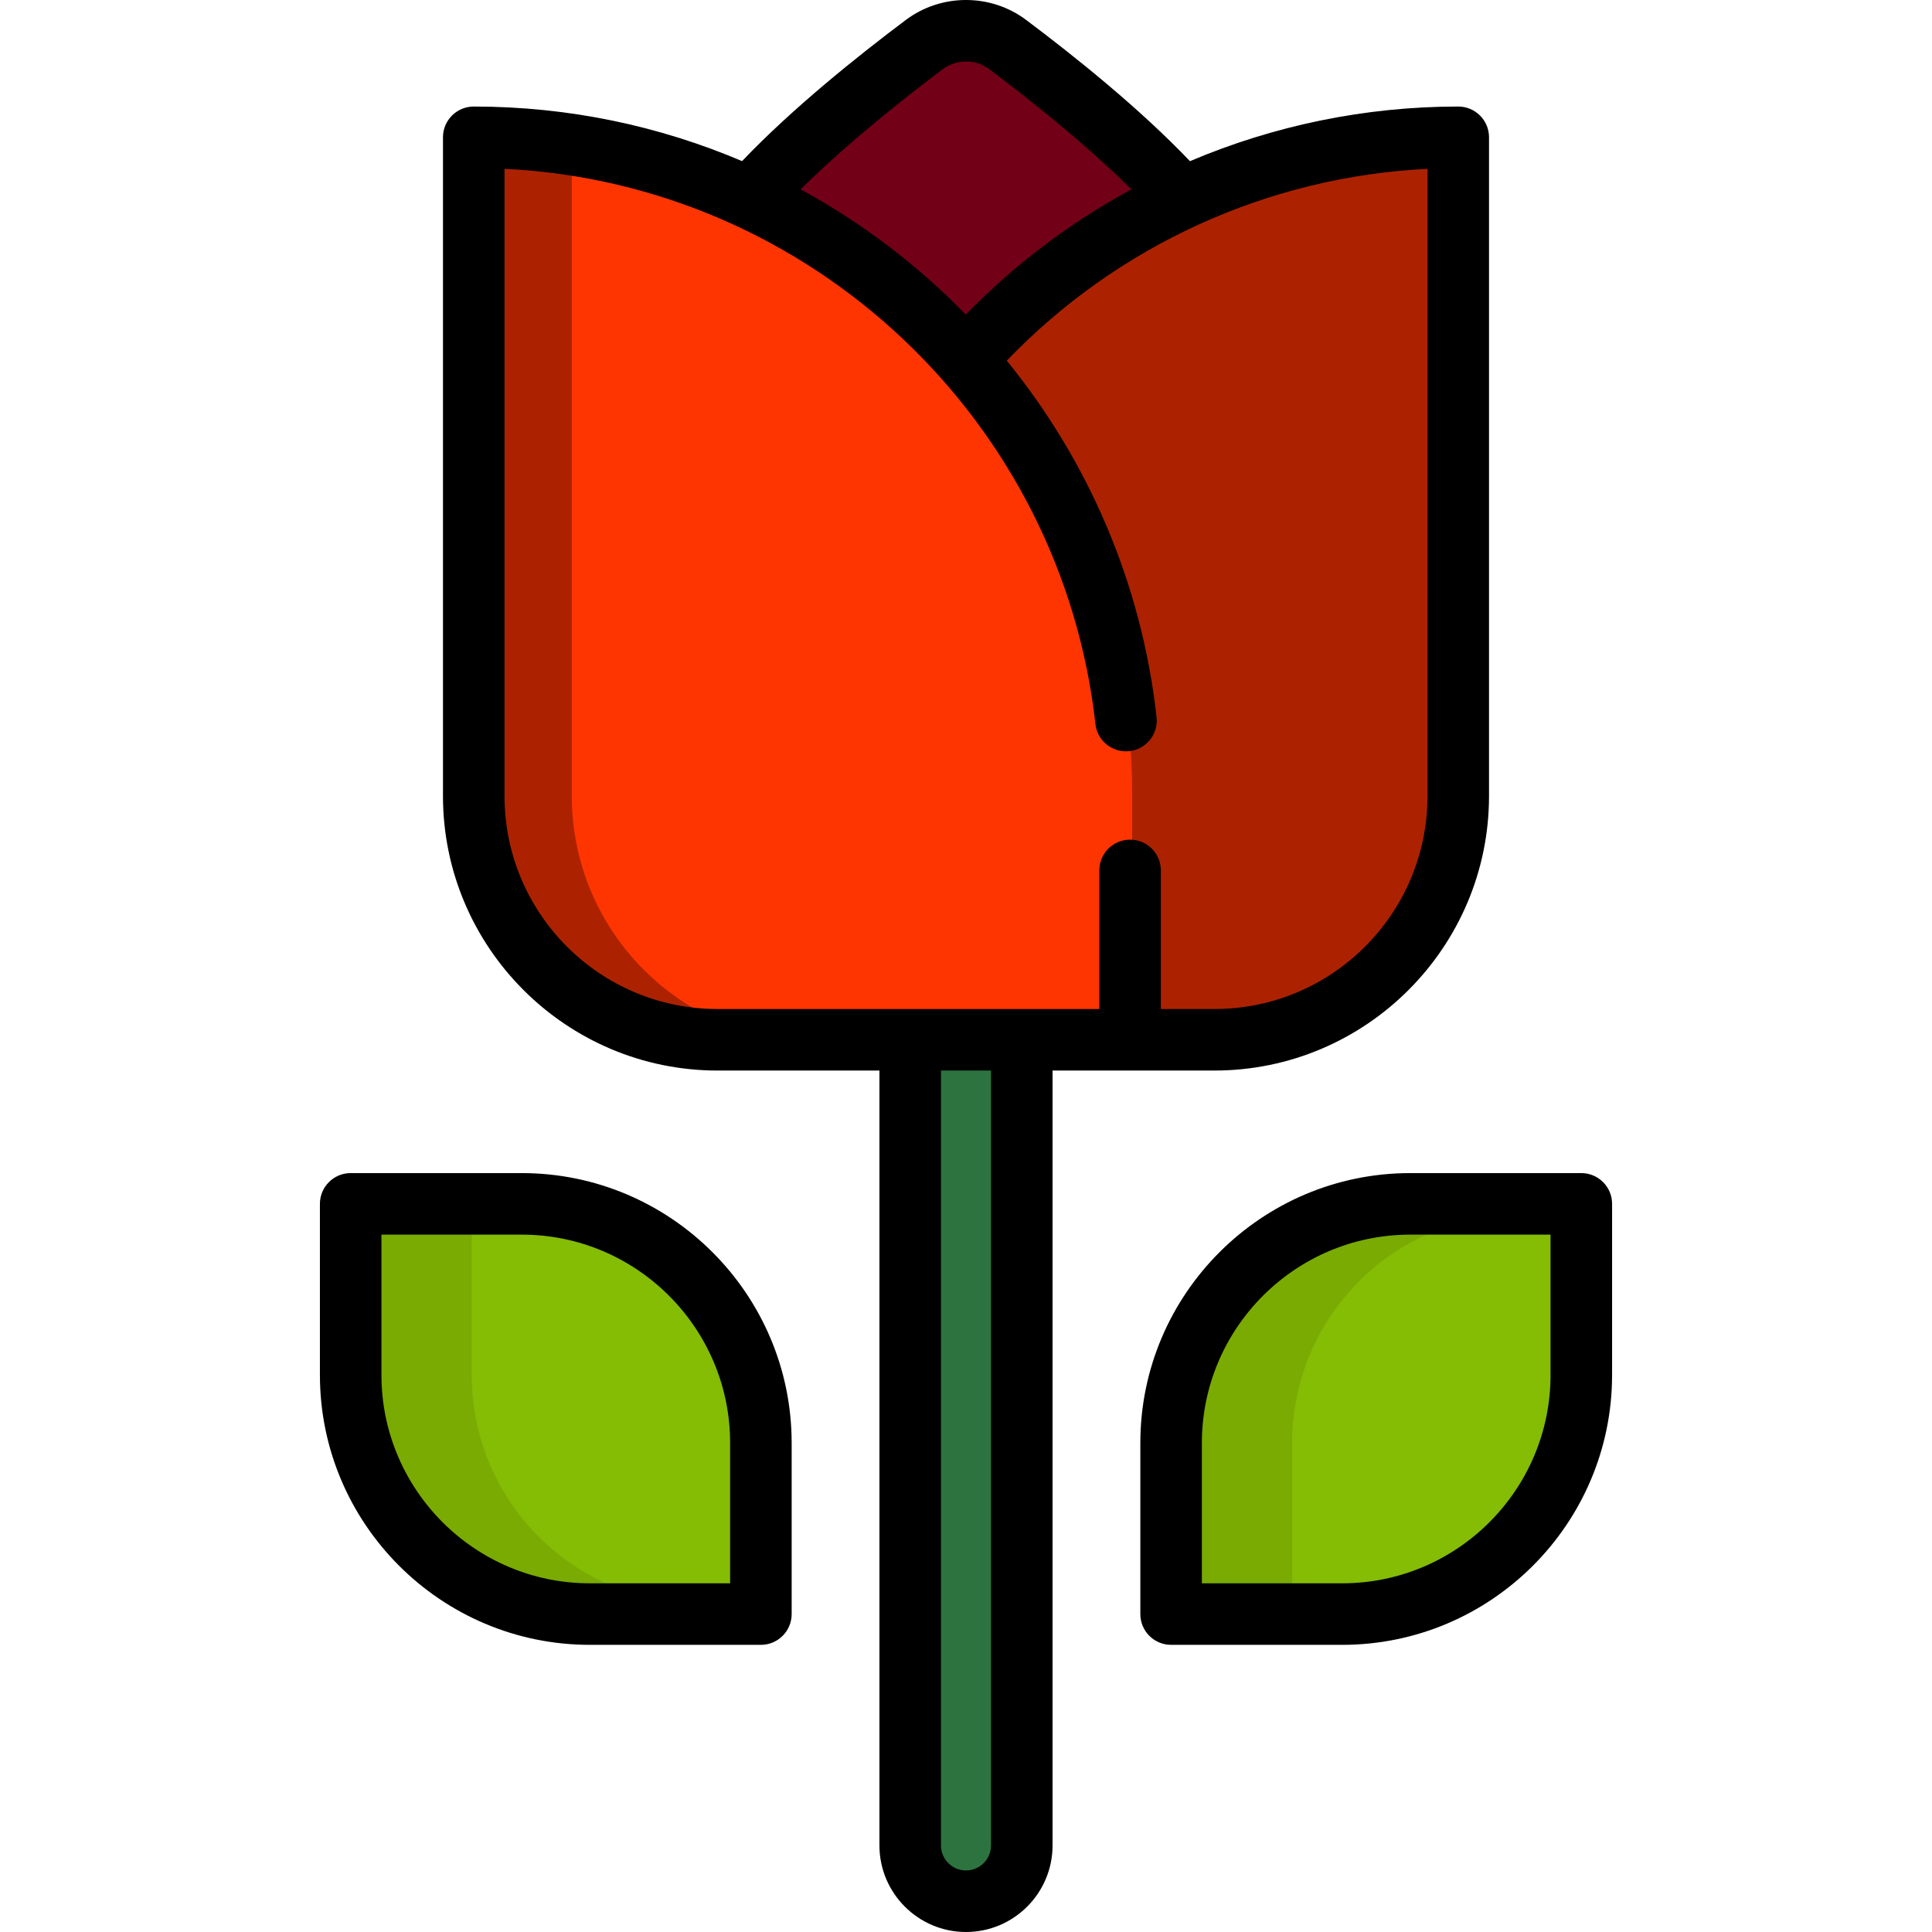 <?xml version="1.0" encoding="iso-8859-1"?>
<!-- Uploaded to: SVG Repo, www.svgrepo.com, Generator: SVG Repo Mixer Tools -->
<svg height="800px" width="800px" version="1.1" id="Layer_1" xmlns="http://www.w3.org/2000/svg" xmlns:xlink="http://www.w3.org/1999/xlink" 
	 viewBox="0 0 512.001 512.001" xml:space="preserve">
<g>
	<path style="fill:#85BC04;" d="M313.074,418.709v-36.295c0-33.5,27.158-60.659,60.659-60.659h36.295
		c3.492,0,6.322,2.83,6.322,6.322v36.295c0,33.5-27.158,60.659-60.659,60.659h-36.295
		C315.905,425.03,313.074,422.201,313.074,418.709z"/>
	<path style="fill:#85BC04;" d="M156.31,425.03c-33.5,0-60.659-27.158-60.659-60.659v-36.295c0-3.492,2.83-6.322,6.322-6.322h36.295
		c33.501,0,60.659,27.158,60.659,60.659v36.295c0,3.492-2.83,6.322-6.322,6.322H156.31z"/>
</g>
<g>
	<path style="fill:#79AB03;" d="M342.426,418.709v-36.295c0-33.5,27.157-60.659,60.659-60.659h-29.352
		c-33.5,0-60.659,27.157-60.659,60.659v36.295c0,3.491,2.831,6.322,6.322,6.322h29.352
		C345.257,425.03,342.426,422.201,342.426,418.709z"/>
	<path style="fill:#79AB03;" d="M125.003,364.372v-36.295c0-3.491,2.831-6.322,6.322-6.322h-29.352
		c-3.491,0-6.322,2.831-6.322,6.322v36.295c0,33.501,27.158,60.659,60.659,60.659h29.352
		C152.161,425.03,125.003,397.873,125.003,364.372z"/>
</g>
<path style="fill:#720016;" d="M305.96,44.005c-13.339-13.217-29.909-26.124-38.598-32.642c-3.244-2.434-7.279-3.774-11.361-3.774
	c-4.082,0-8.117,1.34-11.36,3.773c-8.691,6.518-25.265,19.427-38.603,32.644l-8.312,8.236v58.479h116.563V52.256L305.96,44.005z"/>
<path style="fill:#AC2201;" d="M377.873,36.056c-44.66,2.2-86.328,21.199-117.329,53.496L255.22,95.1v180.997h43.723h22.892
	c35.989,0,65.164-29.175,65.164-65.164V44.742C386.997,39.77,382.838,35.81,377.873,36.056L377.873,36.056z"/>
<path style="fill:#2C7340;" d="M256,501.128c-6.653,0-12.067-5.413-12.067-12.066V236.96h24.133v252.103
	C268.067,495.716,262.653,501.128,256,501.128z"/>
<path style="fill:#FF3501;" d="M190.167,276.096c-35.989,0-65.164-29.175-65.164-65.164V44.739c0-4.969,4.156-8.928,9.12-8.686l0,0
	c44.723,2.176,86.467,21.289,117.546,53.816c31.186,32.637,48.359,75.417,48.359,120.457v65.77H190.167z"/>
<path style="fill:#AC2201;" d="M151.537,210.933V44.74c0-2.596,1.14-4.909,2.932-6.499c-6.693-1.119-13.485-1.856-20.346-2.189
	c-4.963-0.241-9.12,3.717-9.12,8.686v166.195c0,35.989,29.175,65.164,65.164,65.164h26.477
	C180.682,276.064,151.537,246.904,151.537,210.933z"/>
<path d="M419.067,310.883h-45.335c-39.442,0-71.53,32.088-71.53,71.53v45.335c0,4.503,3.649,8.153,8.153,8.153h45.335
	c39.442,0,71.53-32.088,71.53-71.53v-45.335C427.221,314.534,423.571,310.883,419.067,310.883z M410.914,364.372
	c0,30.45-24.773,55.223-55.223,55.223h-37.181v-37.181c0-30.45,24.773-55.223,55.223-55.223h37.181V364.372z"/>
<path d="M138.268,310.883H92.933c-4.504,0-8.153,3.651-8.153,8.153v45.335c0,39.442,32.088,71.53,71.53,71.53h45.335
	c4.504,0,8.153-3.651,8.153-8.153v-45.335C209.798,342.972,177.71,310.883,138.268,310.883z M193.491,419.595H156.31
	c-30.45,0-55.223-24.773-55.223-55.223V327.19h37.181c30.45,0,55.223,24.773,55.223,55.223V419.595z"/>
<path d="M386.454,28.234c-24.697,0-48.846,5.033-71.103,14.478c-13.245-13.911-30.61-27.826-43.425-37.437
	c-9.379-7.035-22.477-7.033-31.854,0c-12.64,9.48-30.1,23.443-43.419,37.423c-21.858-9.307-45.891-14.463-71.107-14.463
	c-4.504,0-8.153,3.651-8.153,8.153v174.544c0,40.129,32.646,72.775,72.774,72.775h42.895v205.357
	c0,12.647,10.29,22.937,22.938,22.937c12.649,0,22.938-10.29,22.938-22.937V283.706h42.895c40.128,0,72.774-32.646,72.774-72.775
	V36.387C394.607,31.884,390.958,28.234,386.454,28.234z M249.858,18.321c3.616-2.712,8.67-2.712,12.285,0
	c9.214,6.911,24.976,19.259,37.696,31.863c-16.097,8.705-30.924,19.851-43.9,33.18c-12.794-13.137-27.542-24.361-43.781-33.18
	C224.931,37.528,240.786,25.123,249.858,18.321z M262.632,489.062c0,3.656-2.974,6.63-6.631,6.63s-6.631-2.974-6.631-6.63V283.706
	h13.262v205.357H262.632z M378.301,210.931c0,31.186-25.282,56.468-56.468,56.468h-14.194v-36.731c0-4.502-3.649-8.151-8.151-8.151
	h-0.003c-4.502,0-8.151,3.649-8.151,8.151v36.731H190.169c-31.186,0-56.468-25.282-56.468-56.468V44.739
	c81.494,3.966,147.718,67.056,156.606,147.185c0.456,4.102,3.965,7.183,8.091,7.183l0,0c4.86,0,8.648-4.228,8.11-9.058
	c-3.96-35.569-18.207-68.076-39.691-94.475c29.326-30.552,69.247-48.752,111.482-50.832L378.301,210.931L378.301,210.931z"/>
</svg>